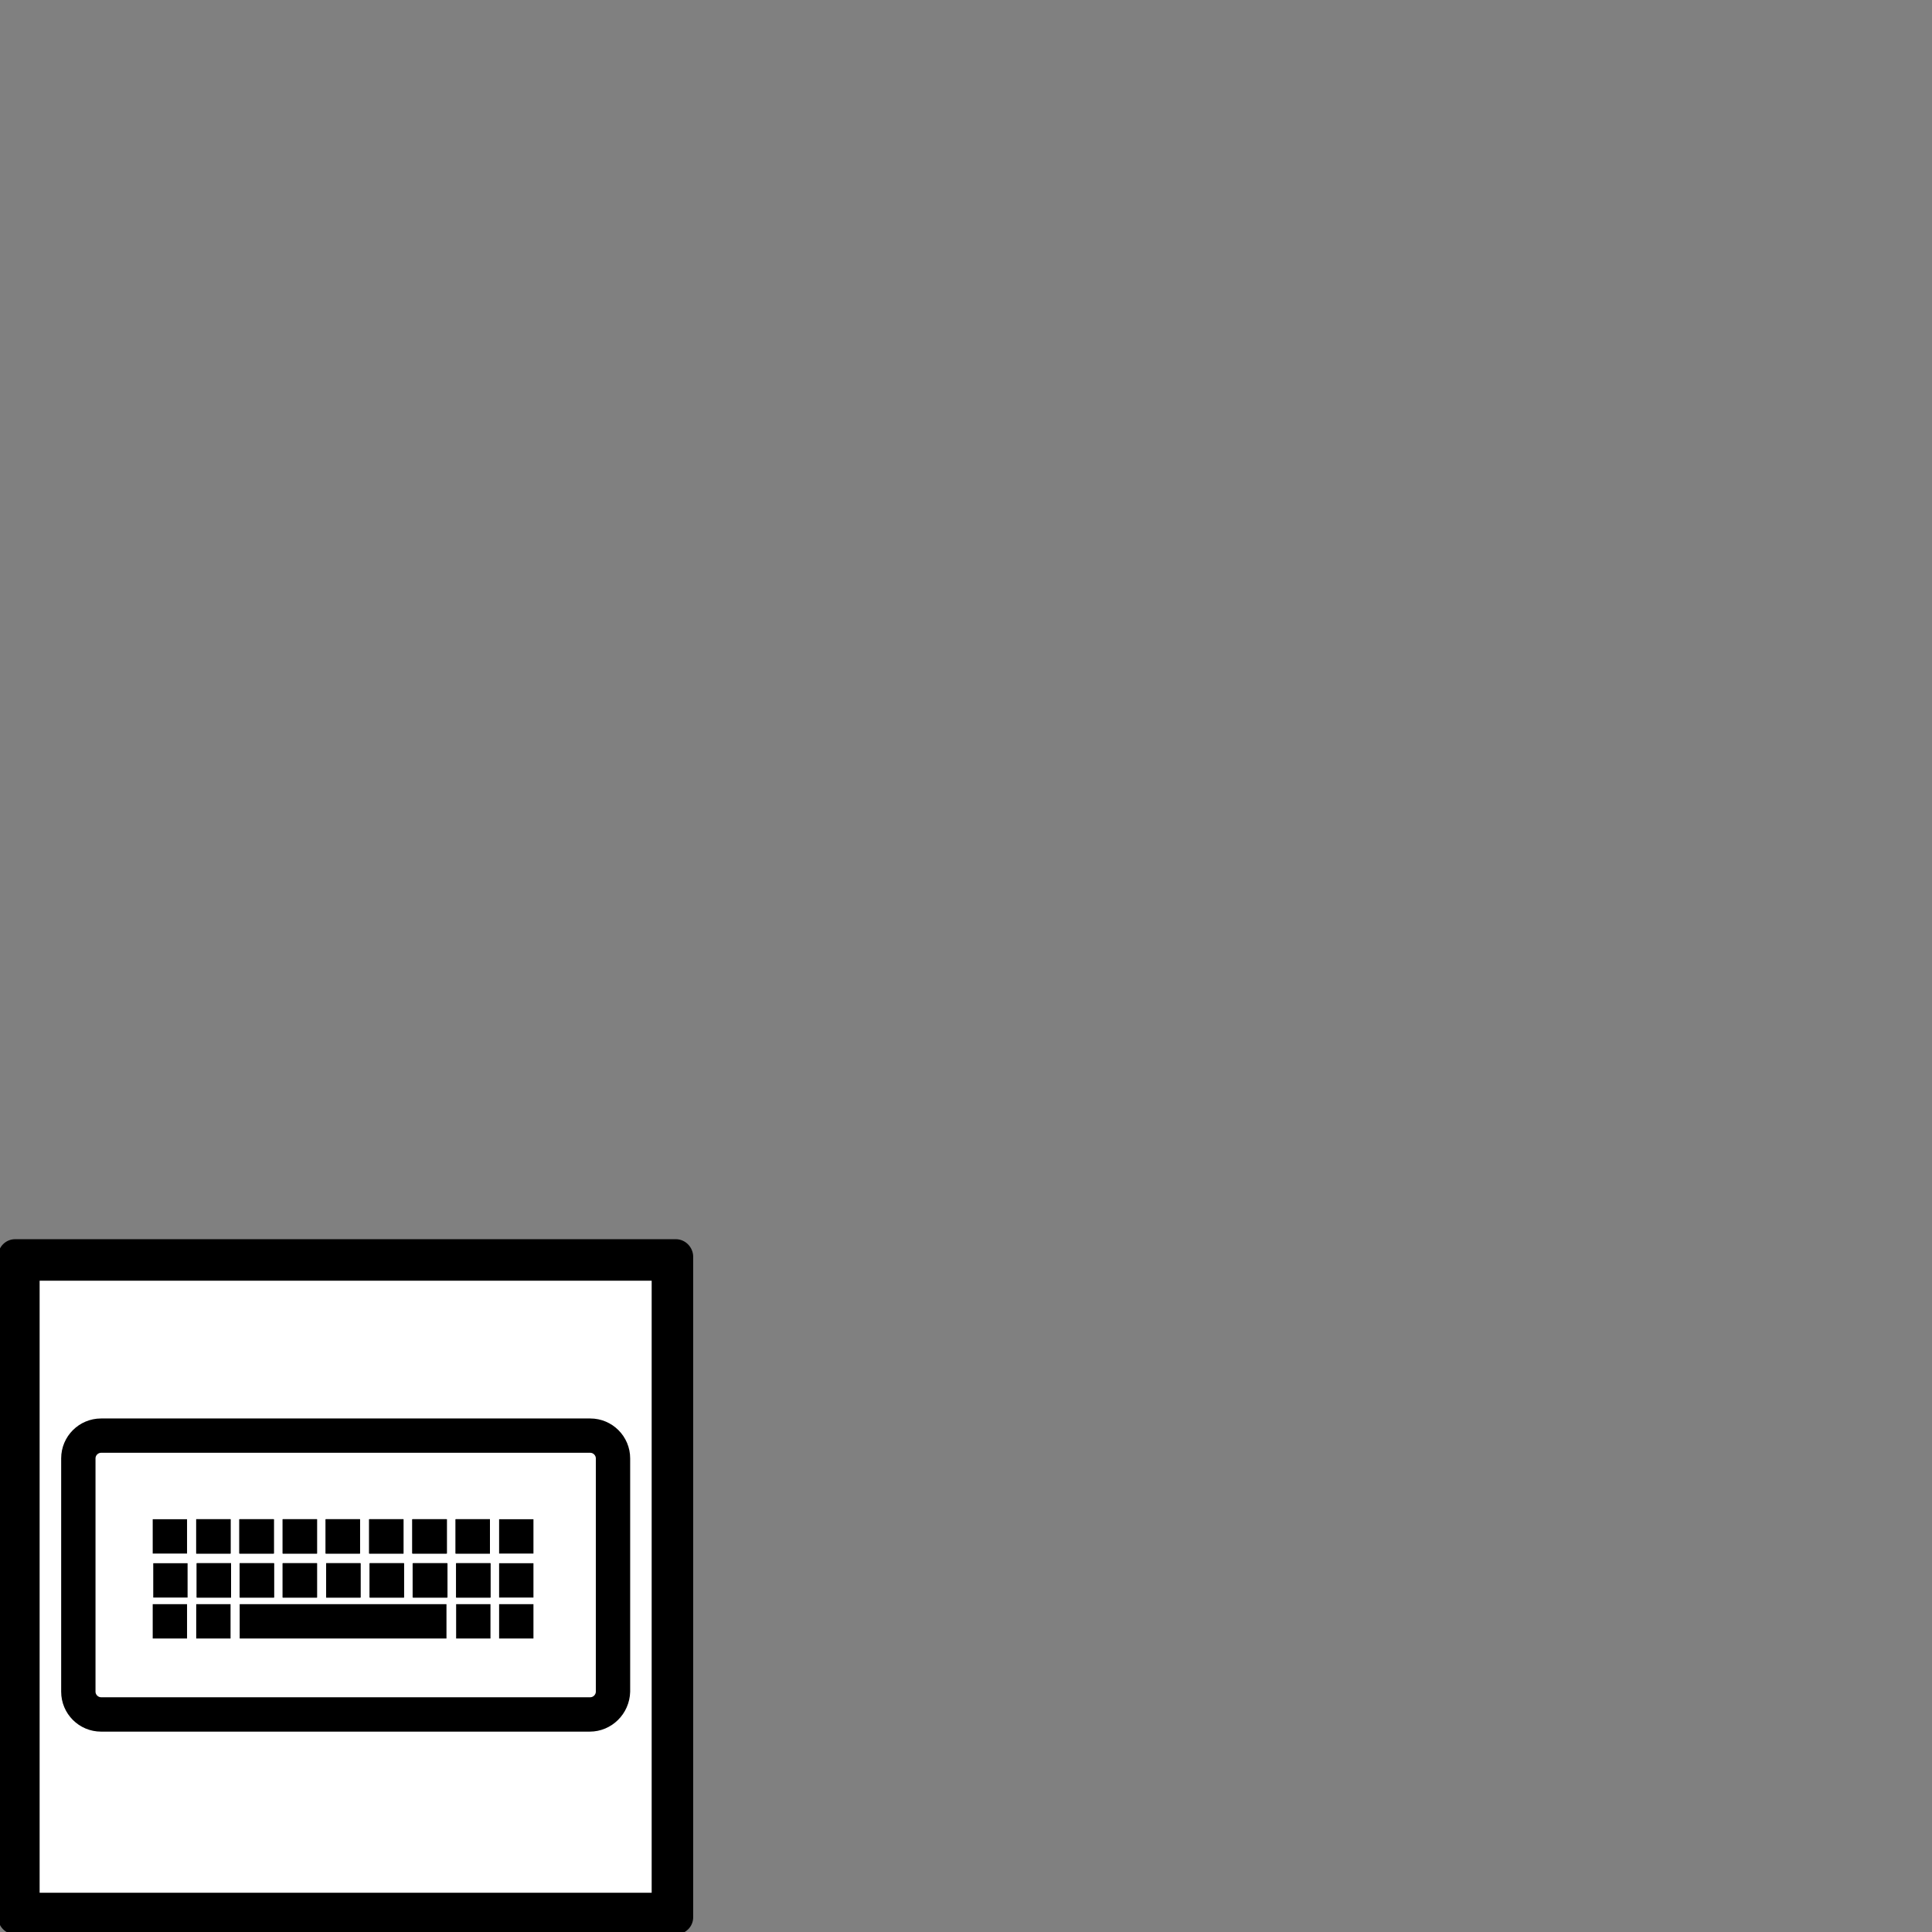 <?xml version="1.0" encoding="UTF-8"?><svg id="Calque_1" xmlns="http://www.w3.org/2000/svg" viewBox="0 0 512 512"><rect x="0" y="0" width="512" height="512" fill="#808080" stroke="none"/><defs><style>.cls-1{stroke-width:3px;}.cls-1,.cls-2,.cls-3{stroke:#000;stroke-miterlimit:10;}.cls-3{fill:#fff;}</style></defs><path class="cls-2" d="m179.1,328.9H4c-2.2,0-4,1.8-4,4v175.2c0,2.2,1.8,4,4,4h175.2c2.2,0,4-1.8,4-4v-175.2c-.1-2.2-1.9-4-4.1-4Zm-6,173.2H10v-163.2h163.1v163.2Z"/><rect class="cls-3" x="10" y="338.9" width="163.2" height="163.2"/><g><path class="cls-1" d="m156.28,457.4H26.79c-5.02,0-9.08-4.07-9.08-9.08v-61.83c0-5.02,4.07-9.08,9.08-9.08h129.63c5.02,0,9.08,4.07,9.08,9.08v61.83c-.14,5.02-4.2,9.08-9.22,9.08ZM26.79,383.5c-1.63,0-2.98,1.36-2.98,2.98v61.83c0,1.63,1.36,2.98,2.98,2.98h129.63c1.63,0,2.98-1.36,2.98-2.98v-61.83c0-1.63-1.36-2.98-2.98-2.98H26.79Z"/><g><rect class="cls-1" x="65.02" y="426.62" width="51.8" height="6.1"/><g><rect class="cls-1" x="122.38" y="426.62" width="6.1" height="6.1"/><rect class="cls-1" x="133.77" y="426.62" width="6.1" height="6.1"/></g><g><g><rect class="cls-1" x="122.38" y="415.77" width="6.1" height="6.1"/><rect class="cls-1" x="133.77" y="415.77" width="6.1" height="6.1"/></g><g><rect class="cls-1" x="110.85" y="415.77" width="6.1" height="6.1"/><rect class="cls-1" x="122.38" y="415.77" width="6.1" height="6.1"/></g><g><rect class="cls-1" x="99.46" y="415.77" width="6.1" height="6.1"/><rect class="cls-1" x="110.99" y="415.77" width="6.1" height="6.1"/></g><g><rect class="cls-1" x="87.94" y="415.77" width="6.1" height="6.1"/><rect class="cls-1" x="99.46" y="415.77" width="6.1" height="6.1"/></g><g><rect class="cls-1" x="76.41" y="415.77" width="6.1" height="6.1"/><rect class="cls-1" x="87.94" y="415.77" width="6.1" height="6.1"/></g><g><rect class="cls-1" x="65.02" y="415.77" width="6.1" height="6.1"/><rect class="cls-1" x="76.41" y="415.77" width="6.1" height="6.1"/></g><g><rect class="cls-1" x="53.63" y="415.77" width="6.1" height="6.1"/><rect class="cls-1" x="65.02" y="415.77" width="6.1" height="6.1"/></g><g><rect class="cls-1" x="42.11" y="415.77" width="6.1" height="6.1"/><rect class="cls-1" x="53.63" y="415.77" width="6.1" height="6.1"/></g></g><g><g><rect class="cls-1" x="122.24" y="404.11" width="6.1" height="6.1"/><rect class="cls-1" x="133.77" y="404.11" width="6.1" height="6.1"/></g><g><rect class="cls-1" x="110.72" y="404.11" width="6.1" height="6.1"/><rect class="cls-1" x="122.24" y="404.11" width="6.1" height="6.1"/></g><g><rect class="cls-1" x="99.33" y="404.11" width="6.1" height="6.1"/><rect class="cls-1" x="110.85" y="404.11" width="6.1" height="6.1"/></g><g><rect class="cls-1" x="87.8" y="404.11" width="6.1" height="6.1"/><rect class="cls-1" x="99.33" y="404.11" width="6.1" height="6.1"/></g><g><rect class="cls-1" x="76.41" y="404.11" width="6.1" height="6.1"/><rect class="cls-1" x="87.8" y="404.11" width="6.1" height="6.1"/></g><g><rect class="cls-1" x="64.89" y="404.11" width="6.1" height="6.1"/><rect class="cls-1" x="76.41" y="404.11" width="6.1" height="6.1"/></g><g><rect class="cls-1" x="53.5" y="404.11" width="6.1" height="6.1"/><rect class="cls-1" x="65.02" y="404.11" width="6.1" height="6.1"/></g><g><rect class="cls-1" x="41.97" y="404.11" width="6.1" height="6.1"/><rect class="cls-1" x="53.5" y="404.11" width="6.1" height="6.1"/></g></g><g><rect class="cls-1" x="41.97" y="426.62" width="6.1" height="6.1"/><rect class="cls-1" x="53.5" y="426.62" width="6.1" height="6.1"/></g></g></g></svg>